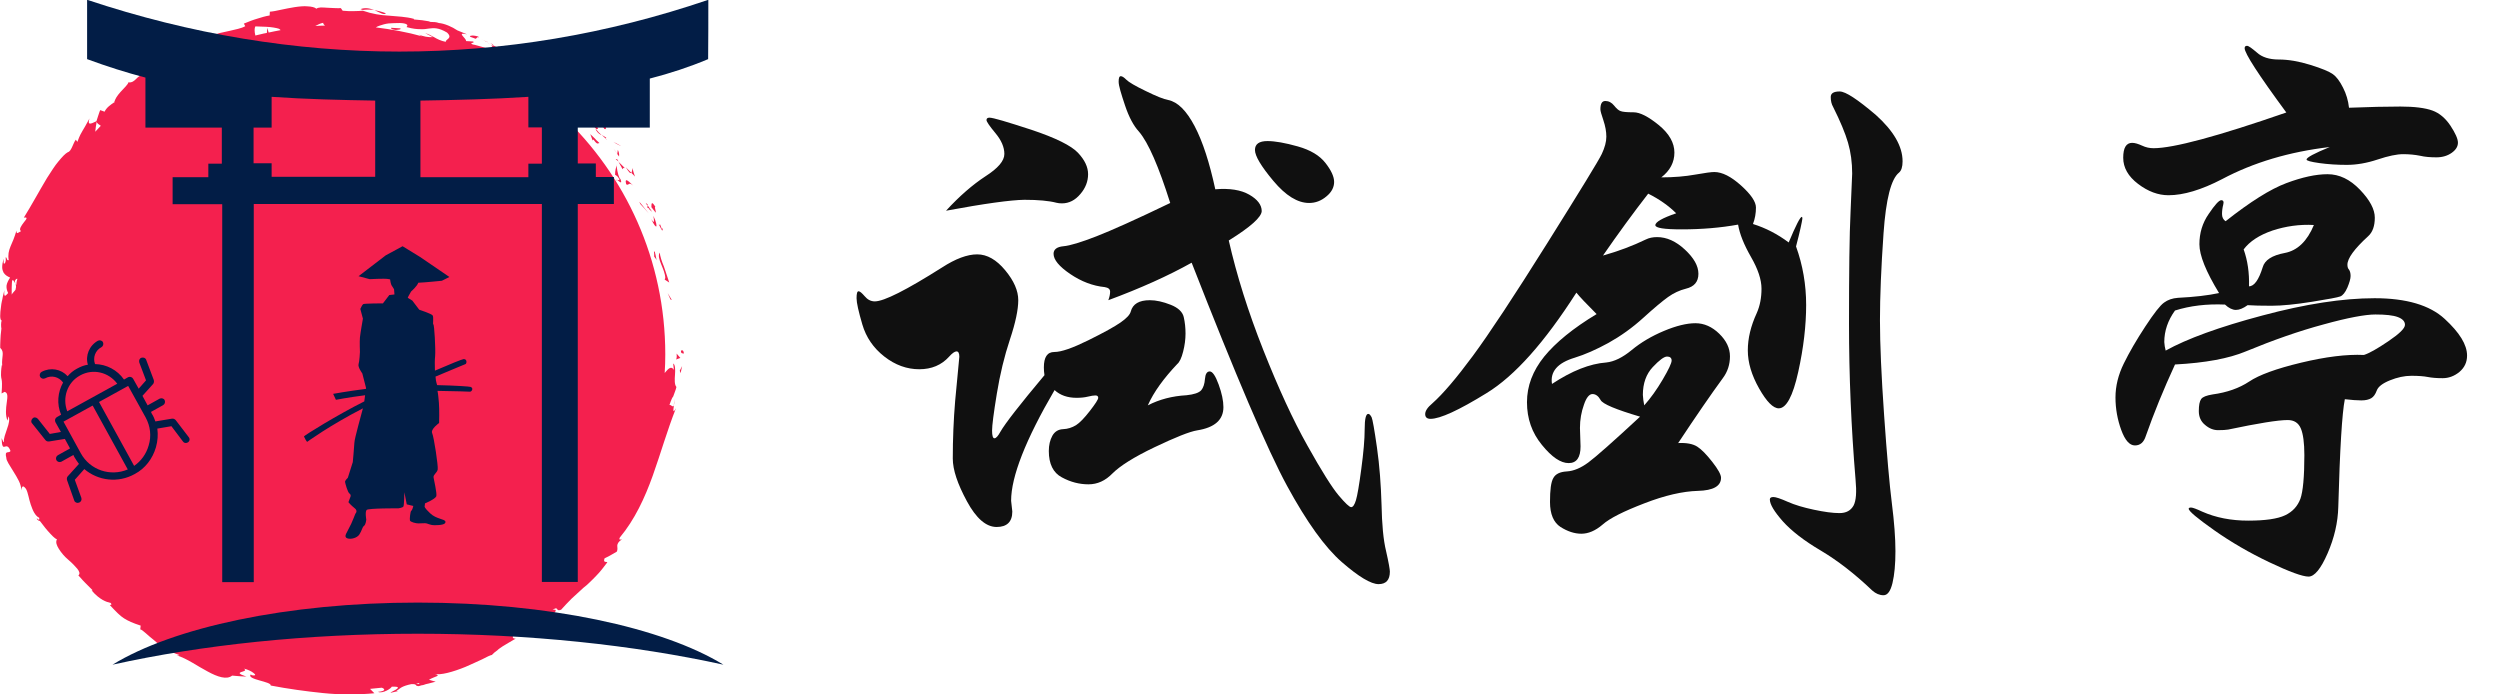 <?xml version="1.0" encoding="utf-8"?>
<!-- Generator: Adobe Illustrator 24.2.0, SVG Export Plug-In . SVG Version: 6.00 Build 0)  -->
<svg version="1.1" id="图层_1" xmlns:xml="http://www.w3.org/XML/1998/namespace"
	 xmlns="http://www.w3.org/2000/svg" xmlns:xlink="http://www.w3.org/1999/xlink" x="0px" y="0px" viewBox="0 0 1260 350"
	 style="enable-background:new 0 0 1260 350;" xml:space="preserve">
<style type="text/css">
	.st0{fill:#F4204E;}
	.st1{fill:#021D46;}
	.st2{enable-background:new    ;}
	.st3{fill:#101010;}
</style>
<path class="st0" d="M344.7,178.2c-0.2-0.2-1.6,0.3-1.5-1.3C342.9,177,344.4,175.4,344.7,178.2z M337.9,150.9l0.7,0.3l-2.1-3.5
	L337.9,150.9z M335.3,140.1l-0.3,0.8l2.3,1.5c-0.8-2.5-1.8-5.5-2.7-8.1c-1.1-2.6-1.9-5.1-2.1-7C330.7,130.1,335.2,135.6,335.3,140.1
	z M333.6,115.5c-0.2-0.5-0.4-1.2-0.9-2.4c-0.5,1.1-1.8-2.4,0.9,3C333.6,115.8,333.6,115.7,333.6,115.5z M333.6,115.5
	C334.7,117.9,333.7,113.6,333.6,115.5L333.6,115.5z M330.4,104.4c-1.9-3.1-2.1-2.2-2.1,0l2.2,2.8
	C330.7,106.4,329.5,103.5,330.4,104.4z M326.5,103.7c0.1-0.3,0-0.9-1.1-1.4c0,0,0.3,0.3,0.5,0.8
	C326.2,103.3,326.5,103.7,326.5,103.7z M327.4,105.2c-0.8,0,0.1,0.4,1.3,1.6l-2.2-3.2C326.3,104.3,325.7,104.6,327.4,105.2z
	 M328.2,110.4c1.4,3,2.3,4,2.6,3.7c0.2-0.3,0-2.3-1.5-5.3C329.6,110.9,330.2,113.4,328.2,110.4z M331.1,131.2
	c-0.3-0.4-0.5-1.6-0.7-2.7c-0.2-1.1-0.4-1.9-0.8-1.8c0,0,0,0.7,0.1,1.3c0,0.7,0,1.3,0,1.3L331.1,131.2z M319.1,88
	c0.4,0.4,0.9,1,0.9,1c-0.3-1.3-1.4-3.6-0.9-4.2c-0.5,0.1-0.5,1.8-0.9,2.3C318.1,87,318.6,87.6,319.1,88z M318.1,87l-2.7-2.7
	C317.2,87.2,317.8,87.6,318.1,87z M324.9,105.2c1.1,1.2,2.1,2.4,2.1,2.4s-1.2-1.5-2.4-3c-0.5-0.8-1.2-1.4-1.6-2
	c-0.4-0.5-0.8-0.9-0.8-0.9l0.5,1.1C322.7,102.9,323.9,104,324.9,105.2z M311.9,73.1c0.5,0.3,1.1,0.5,1.1,0.5s-0.9-0.5-1.9-1.1
	c-1-0.5-1.9-1-1.9-1l1.5,1C310.8,72.6,311.4,72.9,311.9,73.1z M304.6,65c1.8,0.7-0.2-2.7,1.3-1.9c-1.9-2-4-3.2-5.9-4.2
	C301.7,60.4,303.1,62.3,304.6,65z M296.8,57.4c0.9,0.7,2,1.2,3.2,1.8C299,58.5,298,57.8,296.8,57.4z M311.4,75.5l-0.3,2.1
	c0.2,0.3,0.5,0.8,0.9,1.2C312,78.4,312.3,77.5,311.4,75.5z M311.1,77.6L311.1,77.6c-0.9-1.4-1.5-2.3-1.9-2.7
	C309.5,75.2,310,76.1,311.1,77.6z M312.1,79.1c-0.1-0.1-0.1-0.2-0.2-0.3C311.9,79,311.9,79,312.1,79.1z M315.6,92.9
	c1.6,0.9,1-1.6,3.6,0.7C317.5,92.1,314.5,88.6,315.6,92.9z M311.8,81.7c0,0,0.5,0.9,1,1.8s1,1.8,1,1.8c0.2-0.2,0.3-1.2,1.3-0.4
	c0,0-0.8-0.8-1.5-1.5c-0.4-0.4-0.8-0.8-1.1-1.1C312,81.8,311.8,81.7,311.8,81.7z M310.3,80.2l1.5,1.3l-0.8-1.3H310.3z M300.5,63.4
	c-0.8-0.4-1.5-1-2.2-1.8c-0.8-0.7-1.4-1.3-2.2-2.1c1.4,1.9,2.8,3.7,4.4,5.5C301,65,302.2,65.2,300.5,63.4z M305.8,70.3
	c-0.1-0.1-0.2-0.2-0.3-0.2C305.6,70.3,305.6,70.5,305.8,70.3z M280.6,45c0,0.1,0.1,0.2,0.1,0.4c0.1,0,0.1-0.1,0.2-0.1L280.6,45z
	 M300.4,65.6c0.9,1.5,1.9,2.1,2.8,2.5c-1-0.9-2-1.9-2.8-3C300.2,65.1,300.1,65.1,300.4,65.6z M292.2,53.5c0.4,0.9,1,1.8,1.6,2.7
	C293.5,55.3,292.6,53.5,292.2,53.5z M305.4,69.3c0.1,0,0.1,0.1,0.2,0.2C305.4,68.9,305.4,69,305.4,69.3z M305.4,69.3
	c-0.8-0.5-1.4-0.9-2.1-1.3c0.8,0.8,1.4,1.4,2.2,2C305.4,69.7,305.3,69.5,305.4,69.3z M286,49.9c0.5,0.5,0.9,0.9,0.9,0.9l-0.5-0.2
	l1.3,1c-1.2-1.5-1.9-2.7-3.1-5.1c-2.5-1.3-3.3-1.3-3.6-1.1c0,0,1.5,1.3,3,2.7C284.7,48.7,285.4,49.4,286,49.9z M293,56.7
	c-1.9,0-5.1-2.2-4.5,0.5c3.4,3.3,3.2,1.5,5.6,3.2c-5.6-5.4,2.1,1.1-1.2-3.5c1.2,1,2.2,1.9,3.2,2.7c-0.9-1.1-1.6-2.3-2.3-3.4
	c0,0.1,0,0.1,0.1,0.2l0,0l0,0c0.1,0.3,0.1,0.5-0.1,0.2l-0.1-0.1C293.4,56.6,293.2,56.7,293,56.7c-1.3-1.9,0-0.5,0.7-0.1
	c0.1,0,0.1,0,0.2-0.1l0,0c0,0-1.4-1.3-3.1-2.5c-1.5-1.2-3.1-2.4-3.1-2.4C288.7,52.9,290.2,54.2,293,56.7z M310.9,91.1
	c0-0.2,0.1-0.3,0.1-0.3C310.7,90.4,310.5,90.3,310.9,91.1z M311.1,90.7c0.9,0.7,2.8,2.6,1.6-0.5l-0.4-0.3c-1-2.2-1.5-5.4-1.5-6.5
	c-0.4,1.3-0.8,2.5-0.8,4.7c0.4,0.3,1.2,0.4,2,2C312.6,91.5,311.5,90.4,311.1,90.7z M310.8,83.4c0-0.1,0.1-0.2,0.1-0.3
	C310.8,83,310.8,83.1,310.8,83.4z M299.8,69.8c-1.2-1.1-2.3-2.2-2.3-2.2l1.2,3.2l0.4-0.5c2.1,3,2.2,1.8,3,1.8c0,0-0.3-0.3-0.7-0.7
	C300.8,70.9,300.3,70.4,299.8,69.8z M282.1,43.5c0,0-1.1-0.2-2.2-0.4s-2.2-0.3-2.2-0.3l2.6,1.3L282.1,43.5z M274.8,38.1
	c0,0-0.5-0.2-1.1-0.3c-0.5-0.2-1.1-0.3-1.1-0.3l1.2,1.5L274.8,38.1z M72.9,32.2l1.5,0.8c1.5-1.3,2.8-2,4-2.4
	C75.5,31,71.8,31.1,72.9,32.2z M194.5,6.7c-2.3-0.9-4.2-1.3-5.8-1.6C191.4,6.3,193.5,7.8,194.5,6.7z M18.5,261.5
	c0.8,0.9,1.3,1.2,1.5,1C19.3,261.6,18.6,261.1,18.5,261.5z M188.6,5.1c-2.1-0.9-4.5-1.4-6.9-0.5c0.4,0.2,0.9,0.3,1.2,0.4
	C184.7,4.8,186.5,4.7,188.6,5.1z M339.6,204.2c0.2-0.5,0.3-1.5,0.3-3.3C339.9,201.8,339.7,203,339.6,204.2z M244.9,20.8
	C246.7,21.5,245.3,20.7,244.9,20.8L244.9,20.8z M250.1,29.7c-0.4,0-0.8,0-1,0.3C249.4,29.8,249.7,29.7,250.1,29.7z M247.1,22.6
	c-0.5-0.4-1.1-1-1.9-1.4C245.6,21.4,246.1,21.8,247.1,22.6z M247.1,21.8c0.5,0.3,1,0.5,1.3,0.9C248.8,22.6,248.6,22.3,247.1,21.8z
	 M244.9,20.8c-0.4-0.2-1.2-0.4-2.3-1c1,0.4,1.8,0.9,2.6,1.3C244.9,20.9,244.8,20.8,244.9,20.8z M337.9,202.7
	c-0.3,0.9-0.5,1.4-0.5,1.4c0.9-0.2,1.8,1.6,2.3,0.1c-0.4,2.4-0.7,4.6,1,1.5c-4.5,11.4-7.7,22.8-11.7,34c-4,11.2-9.1,22.2-16.6,31.2
	c-0.7,1.4,0.4,1.1,1.1,0.9c-2,1.3-2.3,2.3-2.4,3.2c0,1,0.3,1.9-0.2,3c0,0-1.5,0.9-3.1,1.8c-0.8,0.4-1.5,0.9-2.1,1.1
	c-0.5,0.3-1,0.5-1,0.5c-0.9,2.5,1.1,1.5,1.4,2c-1.8,2.4-3.6,4.8-5.7,6.9c-1,1.1-2.1,2.1-3.1,3.1c-1,1-2.1,2-3.2,2.8
	c-2.1,1.9-4,3.7-6,5.5c-1.9,1.9-3.6,3.7-5.3,5.6c-3,1.2-1-2.2-4.3,0.1c3.1-0.7,1.1,1.6-1.3,3.7c-2.4,2.2-5,4.4-3,4.2
	c-2.5,0-5.6,1.9-8.1,3.4c-2.5,1.4-4.7,2.1-5.1-0.2c-4.2,2.3-2.3,3.7-1,3.3c-2.4,1.5-4.6,2.6-6.6,3.9c-1,0.7-2,1.3-2.8,2.1
	c-1,0.7-1.9,1.4-2.7,2.3c-0.8,0.1-2.6,1-4.9,2.2c-2.4,1.1-5.4,2.5-8.4,3.8c-6.1,2.5-12.8,4.4-15.6,3.5c3.8,1.1,0.1,1.2-2.8,3l3.4,1
	c0,0-1.9,0.4-3.6,0.9c-0.9,0.2-1.9,0.4-2.5,0.7c-0.7,0.2-1.1,0.2-1.1,0.2c-1.4,0.5-1.9,0.5-1.9,0.3c-1.2,0.2,0-1.1-3.2-0.9
	c-2.4,0.5-3.7,1-4.7,1.5c-1,0.5-1.6,1.2-2.8,1.9l0.8,0.1l-3.4,0.8c-2.5,0.4,8.5-3.4,0.2-3c0,0.7-4.5,3.7-6.9,2.6
	c4.2-0.4,3.5-1.6,1.9-2.1c0,0-1.4,0.1-3,0.3c-0.8,0.1-1.4,0.1-2,0.2s-0.9,0.1-0.9,0.1s0.5,0.5,1.1,1.1c0.5,0.5,1.1,1.1,1.1,1.1
	c-8.4,0.8-17.2,0.8-25.9-0.1c-8.8-0.9-17.5-2.1-26.4-3.8c0.7-2-12.4-3-10-5.6l0.5,0.4c2.2,0.4,2-0.3,0.9-1.1
	c-1.1-0.9-3.2-1.9-4.9-2.2c3.3,2-7.2,1.2,1.3,4c0,0-1.8-0.1-3.6-0.2c-1.8-0.1-3.6-0.3-3.6-0.3c-2.7,2.2-7.3,0.7-12.4-2.1
	c-5-2.6-10.3-6.5-15.5-8.1c0.8,0.1,1.1,0,1.3-0.2c-2.4-0.7-4.6-1.8-6.8-3.1c-1.1-0.7-2.1-1.3-3.1-2c-1-0.8-1.9-1.4-2.7-2.2
	c-3.5-2.7-5.9-5.4-7.1-5.6l0.2-1.9c-4-1.3-6.2-2.3-8.3-3.6c-2.1-1.3-4-3.3-7.3-6.8c0.3-0.1,1.4,0.2,0.5-1c-1.3-0.3-2.5-0.7-4-1.5
	c-1.5-0.9-3.4-2.2-5.6-4.8l0.5-0.1c0,0-1.9-1.9-3.7-3.7c-0.9-0.9-1.8-1.9-2.4-2.6c-0.7-0.8-1.1-1.2-1.1-1.2c1-0.8,0.5-2-0.5-3.3
	c-1.1-1.3-2.7-3-4.6-4.6c-1.9-1.6-3.5-3.5-4.7-5.4c-1.1-1.8-1.8-3.4-1-4.9c-1.2-0.4-2.8-2.2-4.6-4.2c-1.8-2-3.3-4.3-4.5-5.6
	c0.2-0.1,0.2-0.4,0.2-1c-2.2-1.1-3.3-3.8-4.3-6.7s-1.3-5.9-2.4-7.9c-1.8-2.4-2.1-0.9-2.3,0.7c0-0.8-0.2-1.5-0.4-2.3
	c-0.2-0.8-0.5-1.6-0.9-2.4c-0.8-1.6-1.8-3.3-2.7-4.7c-1.9-3.1-3.7-5.7-3.6-6.9c-1.1-4.2,1.4-2.1,2.1-3.5c-2.2-5.9-4.2,2.3-4.5-6.5
	c0.4,0.9,1.1,2.6,1.2,1.9c-0.3-1.6,0.8-4.2,1.6-6.7c0.9-2.4,1.4-4.8,0.7-6.2l-0.5,2.2c-1.2-2.7-0.8-6.2-0.4-9.1
	c0.4-2.8,0.7-5-1.1-5.4l-1.5,0.8c0.2-2.5,0.2-4,0.2-5c0-1-0.1-1.5-0.2-2.1s-0.3-1.1-0.3-2.1c0-1,0-2.5,0.4-5l0.2,0.1
	c-0.4-4.4,1.4-6.7-1-8.9l0,1.8c0-2.7,0-4.2,0.1-5.7c0-1.5,0.2-3,0.5-5.8c-0.2-0.7-0.3-3.4,0.2-4c-1.1-0.2-0.9-3.5-0.4-7
	c0.1-0.9,0.2-1.8,0.4-2.6c0.2-0.9,0.4-1.6,0.5-2.4c0.3-1.5,0.7-2.7,0.8-3.3c-0.4,4.4,0.8,2.5,1.9,1.4c-0.7-1.4-0.9-2.6-0.8-3.8
	c0.2-1.2,0.8-2.5,1.8-4c-1.2-0.5-2.5-1.2-3.3-2.5c-0.3-0.7-0.7-1.5-0.7-2.7c0-1.1,0.2-2.5,0.7-4.3c0.1,1.2-0.2,3,0.5,2.4
	s0.7-2.3,0.5-3c0.8-0.5,0.4,1.8,1.6,1.3c-0.5-2.6,0-4.7,0.9-6.9c1-2.2,2-4.6,3-8c-0.1,2.4,1.1,0.8,2.3,0.3c-1.3-0.8,0.2-2.8,1.4-4.4
	c1.3-1.6,2.3-2.8,0-2.4c3.7-5.9,7.8-13.5,11.7-20c2.1-3.2,3.9-6.2,5.8-8.4c1.9-2.3,3.4-3.9,4.7-4.6c1.8-0.4,2.6-4.5,4-6.3l0.8,1.1
	c1.2-3.3,1.9-4.4,2.6-5.6c0.4-0.7,0.8-1.3,1.3-2.2c0.5-1,1.2-2.2,2.2-4c-1.1,3.4,0.3,3,3.5,1.4c0,0,0.4-1.4,0.9-2.8
	c0.4-1.4,1-2.8,1-2.8l2.2,0.8c1-2.1,3-3.5,5-4.8c0.1-1.4,1.4-3.3,3-5.1c1.9-2.1,3.9-3.9,4-4.9c1.8,0.3,3-0.8,4-1.8
	c1.1-1.1,2.2-2.1,3.6-1.5c0.4-0.8,1.1-1.6,1.9-2.4c-1.6-0.3-2.7-1.2-0.5-2c0.1-0.1,0.2-0.2,0.4-0.3l1.6,0.8c1.6-1.5,3.5-3,4.7-3.7
	c-0.7,0.2-1.4,0.4-2.3,0.5c1-0.3,1.9-0.5,2.7-0.8c0.2-0.1,0.5-0.3,0.7-0.3c-0.1,0.1-0.2,0.2-0.3,0.3c1.4-0.3,2.6-0.9,4-2.3
	c2-0.4,3.8-1.3,5.7-2.4s3.6-2.5,5.5-3.7c1.9-1.2,3.8-2.5,5.8-3.4c2.1-0.9,4.3-1.4,6.6-1.4c-1.3,0.1-3.1,0.7-3.3,1.4
	c1.6-0.7,3.4-1.3,5-1.8c1.8-0.4,3.4-0.8,5-1.1c3.2-0.8,6-1.2,8.1-2.4l-0.7-1.3c1.2-0.5,2.4-1,3.5-1.4c1.1-0.4,2.2-0.8,3.3-1.1
	c2.2-0.7,4.2-1.3,6.2-1.6L136,5.9c1.5-0.1,3.5-0.5,5.7-1c2.2-0.5,4.5-0.9,6.8-1.3c1.2-0.2,2.3-0.3,3.4-0.4s2.2-0.1,3.1,0
	c2,0.1,3.5,0.4,4.5,1.2c0.8-0.8,2.8-0.7,5.4-0.5c2.4,0.1,5,0.3,6.9,0.2l0.9,1.3c2.3,0.2,4.2,0.3,5.8,0.2c1.6,0,3.1-0.1,4.4-0.2
	c4.6,1.6,9,2.3,13.2,2.5c4.3,0.4,8.5,0.5,12.5,1.6v0.3c0,0,2.1,0.2,4.2,0.4c2.1,0.3,4.2,0.7,4.2,0.7c-2.4,0.5,1.8-0.3,4.2,0.7
	c2.7,0.2,6.7,1.9,9.3,3.7l4.9,2c-5.8-1.3-0.3,1.9-0.5,3.4c0,0,0.9,0,1.8,0.1c0.9,0.1,1.8,0.1,1.8,0.1c1,1.2-2.4,0.2-0.3,1.5
	c1.2,0.1,3.3,0.9,5.4,1.4c2.1,0.7,4.2,1.4,5.5,1.2c-0.1-0.4-0.7-1.2-1.4-1.9c-0.3,0-0.2-0.1-0.1-0.1c-0.1-0.1-0.1-0.1-0.2-0.2
	c0.1,0.1,0.1,0.1,0.2,0.2c0.3,0,0.9,0,1.1-0.1c3.6,2.2,2.5,1,2.6,0.3c1.6,2.1,3.1,3.2,4.5,4.3c1.3,1.1,2.6,2.1,3.4,4.2
	c-2.5-5.3,9.2,5.8,8.2,1.8c1.6,3.9,2,1.5,2.6,4.5c-1.9-1.8-4-2.8-6.3-3.6c-2.3-0.8-4.6-1.3-6.6-1.9c0,0,0.2,0.2,0.4,0.4
	c0.2,0.3,0.5,0.7,0.9,1.1c0.7,0.8,1.2,1.6,1.2,1.6c-0.9,0.2-1.8,0-2.5-0.4c-0.9-0.4-1.6-1.1-2.5-1.9c-1.6-1.4-3.1-3.1-4.3-3.3
	c1.6,0.2,4.4,2.5,4.2,3.1l0.1-2.3c-1.1-0.9-2.2-1.5-3.3-2.2c-1.1-0.5-2.3-1-3.4-1.3c-2.2-0.7-4.4-1.1-6.3-1.4
	c3.1,2.1-4.6-0.8-2.7,1.6l2.7,1c0.2,0.3,0.2,0.5-0.1,0.7c6.9,3.3,13.6,7.1,19.9,11.4l-1.8-1.5l2-0.3l-0.1,1.9
	c2.1,1.4,4.3,2.8,6.2,4.4c1.6-1.1,7.3,2.4,6.7,0.1c0.8,1.1,0.8,1.6,1.2,2.3c0.4,0.7,1.2,1.4,3.3,2.8c3.3,1.2-1.6-4.3-2.3-5.6
	c3.6,1.9,3.9,1.5,4.4,1.1c1,3.9,0,8.4-3.1,7.3c1.3,1.1,2.6,2.3,3.8,3.5c-0.5-1,0.8-0.3,2.2,1l-0.4,0.7c-0.1,0-0.1-0.1-0.2-0.1
	c32,30.2,52,72.9,52,120.4c0,3.2-0.1,6.3-0.3,9.4c0.1-0.2,0.3-0.3,0.4-0.5c1.5-1.8,3-3.2,4.2-1.1l-0.3-3.2c1,0.5,1.1,3,0.9,5.6
	c-0.2,2.5-0.3,5.1,0.7,6.2c0,0-0.1,0.7-0.4,1.5c-0.3,0.9-0.8,2.1-1.2,3.3C338.6,200.6,338.3,201.8,337.9,202.7z M8.8,140.5
	c-0.4-0.1-0.9,0.2-1.3,1.1c0.1,0.3,0.1,0.9,0.2,1.3c-0.7-1.3-1.2-2.2-1.6-1.4c0,0,0,0.4-0.1,1.1c0,0.7-0.1,1.5-0.1,2.4
	c0,1.8,0,3.5,0,3.5c0.3-0.7,1.1-1.4,1.9-2.4c0.1-0.5,0.2-1,0.3-1.5c-0.1-0.5-0.1-1.2-0.2-1.8c0.1,0.3,0.2,0.5,0.4,0.9
	C8.2,142.7,8.4,141.6,8.8,140.5z M50.8,63.4c-1-0.7-1.9-1.2-2.1-2c0,0-0.1,1-0.4,2.5c-0.1,0.8-0.2,1.6-0.3,2.5
	C48.8,65.5,49.8,64.4,50.8,63.4z M57.9,51.7c-0.1-0.2-0.1-0.4-0.1-0.7C57,51.7,57.6,51.5,57.9,51.7z M105.5,20.6
	c0,0-0.3,0.2-0.8,0.5c-0.4,0.3-1.1,0.7-1.6,1.1c-1.2,0.9-2.3,1.8-2.3,1.8L99,23.5c-2.8,2-4.9,5.3-6.2,8.3c2.7-1.4,5.5-2.7,8.2-4
	C102.9,24.9,104.5,22.1,105.5,20.6z M141.4,15.2c-0.1-0.2-0.3-0.4-0.8-0.7c-1.1-0.4-3.9-0.9-6.5-1c-2.6-0.1-5-0.2-5.4-0.2
	c-0.5,0.9-0.5,2.6,0,4.6c2-0.4,3.8-1,5.8-1.3l0.2-2.6l0.7,2.4C137.5,15.9,139.4,15.6,141.4,15.2z M163.8,12.9
	c-0.4-0.3-1-0.9-0.9-1.4c-1.3,0.2-2.7,0.9-4,1.6C160.5,13,162.2,12.9,163.8,12.9z M226.1,14.6h0.1C224.5,13.6,223.6,13,226.1,14.6z
	 M209.7,344.7l1.2,0.1C211.5,344.3,212.2,343.8,209.7,344.7z M225.3,16.4c-4.4-2.6-6.7-2.3-9.2-2c-1.2,0.2-2.5,0.4-4.3,0.3
	c-1.8,0-3.8-0.2-6.7-1c-0.5,0.1,0.1-0.3,0.2-0.8c0.1-0.4-0.5-1.2-3.7-1.3c-2.1,0-3.9,0.1-5.7,0.2c-1.8,0.2-3.3,0.7-4.5,1.1
	c-0.8,0.3-1.4,0.5-2,0.9c8,1,15.8,2.4,23.3,4.5c-0.7-0.3-1.1-0.5-1.4-0.9c1.6,1,5,1.5,6.8,1.3l-3.8-2c1.6,0.4,3.1,1.3,4.6,2.1
	c1.5,0.9,3.3,1.8,5.8,2.3C224.3,19.8,228.5,19.4,225.3,16.4z M271.1,47.4c0,0-0.1-0.1-0.3-0.1C270.9,47.3,271,47.3,271.1,47.4
	L271.1,47.4z M277,52.2c-0.4-0.8-1-1.4-1.5-2c-0.7-0.7-1.4-1.2-2.2-1.5c-0.4-0.2-0.8-0.3-1.1-0.5C273.8,49.6,275.5,50.9,277,52.2z
	 M261.4,29c0.1,0.1,0.2,0.1,0.2,0.1C261.6,29,261.6,29,261.4,29z M260.9,29.7c0.1-0.3-0.1-1,0.4-0.8c-0.3-0.2-0.9-0.4-1.4-0.7
	c-0.9-0.4-1.8-0.8-1.8-0.8C259.8,28.4,260.2,28.9,260.9,29.7z M261.9,35.5c-0.5,1.3,1.9,2.1,4,3.5c-0.1-0.1-0.2-0.2-0.3-0.2
	C267.2,37.7,264.6,36.5,261.9,35.5z M268.5,40.7c0.7-0.4-0.8-0.7-2-1.4C267.1,39.7,267.9,40.2,268.5,40.7z M239.1,19.3
	c1,0.9,1.4-1.2,1.9-0.4c1-0.4-1.2-0.9-2.7-1C236.7,18,235.7,18.3,239.1,19.3z M244,29l3.5,2.3c0.1-0.3,0.7-0.2,1.3,0
	C246.6,30.1,244.2,28.6,244,29z M251.9,32.7c-0.7-0.3-2-1.1-3.1-1.4C250,32,251.1,32.6,251.9,32.7z M197.2,14
	c-0.5,0.4,0.7,1,2.3,1.1c1.1-0.2,2.8-0.1,2.3-0.8L197.2,14z M343,188.1c0,0,0.2-0.9,0.4-1.8c0.2-0.9,0.4-1.8,0.4-1.8l-1.2,2.3
	L343,188.1z M342.9,180.4l-1.9-2.2c0.1,0.8,0.2,2.4-0.3,3L342.9,180.4z"/>
<path class="st1" d="M357-0.1c-102.1,34.8-208.7,34.8-313.1,0c0,10,0,19.9,0,29.9c10,3.7,19.8,6.8,29.4,9.3v25.2h38.5v18.2h-6.8v6.8
	H87v13.6h25v190.5h15.9V102.8h145.2v190.5h18.1V102.8h18.2V89.2h-9.1v-6.8h-9.1V64.3h36.3V39.6c10.1-2.6,19.9-5.8,29.4-9.8
	C357,19.8,357,9.9,357-0.1z M127.8,64.3h9.1V48.8c17.3,1.2,34.6,1.6,52.2,1.9v38.4h-52.2v-6.8h-9.1V64.3z M273.1,64.3v18.2h-6.8v6.8
	h-54.4V50.7c18.1-0.3,36.3-0.7,54.4-1.9v15.4H273.1z"/>
<path class="st1" d="M237.2,195c-0.5-0.2-7.6-0.7-16.9-0.9c-0.1-0.4-0.2-0.9-0.3-1.1c-0.2-0.5-0.4-1.8-0.5-3.2
	c8.6-3.7,14.8-6.1,15.1-6.3c0.7-0.3,0.9-2.7-1-2.5c-0.8,0.1-6.8,2.5-14.4,5.8c-0.1-2.7-0.1-5.7,0.1-7.3c0.3-3.3-0.4-16-0.9-16
	c-0.4,0,0.3-3.7-0.4-4.6c-0.9-0.9-6.7-2.8-6.7-2.8l-3.5-4.6l-2.3-1.4l0.4-0.9l1.3-2.3c0,0,3.1-2.7,3.6-4.4c3.2-0.1,11.9-1,11.9-1
	l3.8-1.9l-14.8-10.1l-8.8-5.4l-8.5,4.6l-13.7,10.5l5.6,1.5c0,0,7.4-0.4,9.1-0.1c0.2,0,0.7,0.1,1.2,0.2c0.1,1,0.4,2.4,0.8,3.1
	c0.7,1,1.2,1.9,1.2,1.9l0.2,2.6l-2.6,0.3l-3.2,4.2c0,0-9.5,0-10,0.4s-1.4,2.4-1.4,2.4l1.3,4.9c0,0-1.3,7.4-1.5,9.5
	c-0.2,2.1,0,7.3,0,7.3s-0.2,4.7-0.7,6.2c-0.4,1.5,1.9,4.6,1.9,4.6l1.9,7.4l-0.1,0.4c-9.5,1.2-16.5,2.5-16.5,2.5l1.4,3
	c0,0,6.1-1.2,14.7-2.3l-0.4,3.1c-13.2,6.6-30.6,17.3-30.4,17.7c0.3,0.8,1.3,2.5,1.6,2.7c0,0,11.2-8.2,28.1-16.9
	c-0.4,1.8-4.3,15.3-4.3,17.4c-0.1,2.2-0.8,9.7-0.8,9.7l-2.5,7.9c0,0-1.5,1.4-1.4,2.1c0.1,0.7,1.3,5.3,2.3,5.9c1,0.7,0.3,1.9,0.3,1.9
	l-0.9,2.4c0,0,1.2,1.5,3.1,3c1.9,1.4,0.4,2.8,0.4,2.8s-1.5,3.9-2.1,5.1s-2.4,4.7-2.4,4.7s-1.3,2,0.4,2.6c1.8,0.7,5-0.2,6.1-1.9
	c1.4-2.1,1.4-3.7,2.4-4.4c0.9-0.7,1.1-3.1,1.1-3.1s-0.7-4,0.2-4.9c0.9-0.9,16-0.8,16-0.8s2.1-0.3,2.5-0.9c0.4-0.4,0.5-7.2,0.5-7.2
	l1.2,6.1l3.3,0.8c0,0-0.5,2.2-1,2.4s-0.9,4.2-0.7,4.9c0.2,0.8,3,1.5,4.2,1.5c1.2,0,1.6-0.1,3.3-0.1c1.6,0,2.3,1,5,1
	c2.8,0,5.7-0.3,5.4-1.8c-0.3-1.4-4.6-1.2-7.7-4.2c-3-2.8-2.8-3.4-2.8-3.4l0.2-1.6c0,0,5.1-2.1,5.7-3.6c0.4-1.5-1.2-8.2-1.4-9.5
	c-0.2-1.4,1.8-2.3,2.1-4c0.3-1.8-1.9-16.3-2.8-18.3s3.5-5.1,3.5-5.1s0.2-6.7-0.1-10.2c-0.2-1.9-0.3-4-0.7-6
	c9.1,0.1,15.9,0.4,16.1,0.4C237.7,197.7,238.9,195.6,237.2,195z"/>
<path class="st1" d="M210.6,319.4c56.1,0,108.8,5.7,154,15.6c-30.5-18.7-88-31.3-154-31.3S87.2,316.3,56.7,335
	C101.9,325,154.4,319.4,210.6,319.4z"/>
<path class="st1" d="M88.6,211.8c-0.4-0.5-1.1-0.9-1.9-0.8l-8.4,1.4c-0.4-1.3-1-2.7-1.8-3.9l-0.4-0.9l6.1-3.4
	c0.9-0.5,1.2-1.6,0.8-2.5c-0.4-0.9-1.6-1.2-2.5-0.8l-6.1,3.4l-2.6-4.8l5.4-6c0.4-0.5,0.5-1.3,0.3-2l-3.8-10.1
	c-0.3-1-1.4-1.4-2.4-1.1c-1,0.3-1.4,1.4-1.1,2.4l3.4,9l-3.7,4.2l-2.8-5c-0.5-0.9-1.6-1.2-2.5-0.8l-2.1,1.2
	c-3.4-4.9-8.9-7.7-14.6-7.8c-1.2-3.2,0.1-6.9,3.2-8.5c0.9-0.5,1.2-1.6,0.8-2.5c-0.4-0.9-1.6-1.2-2.5-0.8c-4.4,2.4-6.5,7.6-5.1,12.1
	c-1.9,0.3-3.7,1-5.5,2c-1.9,1-3.4,2.3-4.7,3.8c-3.3-3.6-8.6-4.6-13.1-2.2c-0.9,0.5-1.2,1.6-0.8,2.5c0.5,0.9,1.6,1.2,2.5,0.8
	c3.2-1.8,7-0.8,9.1,2.1c-2.7,4.8-3.3,10.8-1,16.2l-2.1,1.2c-0.9,0.5-1.2,1.6-0.8,2.5l2.8,5l-5.6,1l-6-7.6c-0.7-0.8-1.9-1-2.6-0.3
	c-0.8,0.7-1,1.9-0.3,2.6l6.7,8.4c0.4,0.5,1.1,0.8,1.8,0.7l8-1.3l2.6,4.8l-6.1,3.4c-0.9,0.5-1.2,1.6-0.8,2.5c0.5,0.9,1.6,1.2,2.5,0.8
	l6.1-3.4l0.4,0.9c0.8,1.3,1.5,2.5,2.4,3.6l-5.7,6.3c-0.4,0.5-0.5,1.2-0.3,1.9l3.6,10.2c0.3,1,1.4,1.5,2.4,1.1c0.1,0,0.2-0.1,0.3-0.1
	c0.8-0.4,1.2-1.4,0.9-2.3l-3.3-9.1l4.8-5.4c6.9,5.9,17,7.2,25.4,2.5l0,0l0,0l0,0c5.3-2.8,9-7.7,10.7-13.5c0.9-3.2,1.1-6.3,0.7-9.4
	l7.1-1.2l5.8,7.7c0.5,0.8,1.6,1,2.4,0.5c0.1,0,0.1-0.1,0.2-0.1c0.9-0.7,1-1.8,0.3-2.6L88.6,211.8z M40.4,189.2
	c6.5-3.6,14.4-1.6,18.7,4.2l-25.2,13.9C31.3,200.5,33.9,192.7,40.4,189.2z M40.7,228.4L32,212.5l2-1.1l12.7-7l17.7,32.2
	C55.7,240.3,45.4,237,40.7,228.4z M73.4,210.4c2.4,4.4,3,9.4,1.5,14.2c-1.2,4.2-3.8,7.8-7.3,10.2l-17.7-32.2l12.7-7l2-1.1
	L73.4,210.4z"/>
<g class="st2">
	<path class="st3" d="M578.5,204.3c5.8-3,12.3-4.7,19.5-5.1c3.8-0.4,6.2-1.2,7.4-2.5c1.1-1.3,1.7-3.2,1.9-5.7c0.2-2.5,1-3.8,2.4-3.8
		c1.4,0,2.9,2.2,4.5,6.6c1.6,4.4,2.4,8.2,2.4,11.4c0,6.4-4.4,10.3-13.2,11.7c-3.8,0.6-11,3.5-21.5,8.5s-17.5,9.5-21.2,13.2
		c-3.6,3.7-7.6,5.5-12.1,5.5s-9-1.1-13.4-3.5c-4.4-2.3-6.6-6.8-6.6-13.3c0-3,0.6-5.5,1.8-7.7c1.2-2.1,3-3.2,5.4-3.3
		c2.4-0.1,4.5-0.8,6.5-2c1.9-1.2,4.2-3.6,7-7.2c2.8-3.6,4.2-5.8,4.2-6.6c0-0.8-0.5-1.2-1.4-1.2s-2.2,0.2-3.8,0.6
		c-1.6,0.4-3.5,0.6-5.7,0.6c-4.6,0-8.3-1.3-11.1-3.9c-14.6,25-21.9,43.6-21.9,55.8l0.6,5.4c0,5.2-2.7,7.8-7.9,7.8
		c-5.3,0-10.3-4.3-15-13c-4.7-8.7-7.1-15.8-7.1-21.5c0-9.8,0.4-19.5,1.2-29.1l2.1-22.2c0-1.8-0.5-2.7-1.4-2.7s-2.2,0.9-3.8,2.7
		c-3.8,4.2-8.8,6.3-15,6.3c-6.2,0-12.1-2.1-17.6-6.4c-5.5-4.3-9.2-9.7-11.1-16.2c-1.9-6.5-2.9-10.9-2.9-13.2c0-2.3,0.3-3.5,1-3.5
		c0.7,0,1.7,0.9,3.1,2.5c1.4,1.7,3.1,2.6,5.1,2.6c4.6,0,15.9-5.7,33.9-17.1c6.8-4.4,12.7-6.6,17.7-6.6c5,0,9.7,2.7,14.1,8
		c4.4,5.3,6.6,10.3,6.6,15.1s-1.4,11.4-4.2,19.8c-2.8,8.4-5,17.5-6.6,27.3c-1.6,9.8-2.4,16-2.4,18.6c0,2.6,0.4,3.9,1.2,3.9
		c0.8,0,1.8-1.1,3-3.3c2.4-4.2,9.8-13.7,22.2-28.5c-0.2-1.4-0.3-2.7-0.3-3.9c0-5.2,1.7-7.8,5.3-7.8c3.5,0,9.2-2,17.1-5.9
		c7.9-3.9,13.3-6.9,16.3-9c3-2.1,4.7-3.9,5.1-5.5c1-3.8,4.2-5.7,9.6-5.7c3.2,0,6.7,0.8,10.5,2.3c3.8,1.5,6,3.6,6.6,6.2
		c0.6,2.6,0.9,5.4,0.9,8.3c0,2.9-0.4,6-1.2,9.1c-0.8,3.2-1.8,5.3-3,6.3C586.6,190.6,581.5,197.5,578.5,204.3z M476.8,106.2
		c6.8-7.4,13.4-13.1,19.8-17.3c6.4-4.1,9.6-7.8,9.6-11.3c0-3.4-1.5-6.9-4.5-10.5s-4.5-5.8-4.5-6.6c0-0.8,0.5-1.2,1.5-1.2
		c1.8,0,8.8,2.1,21.1,6.1c12.3,4.1,20.1,8,23.5,11.6c3.4,3.6,5.1,7.2,5.1,10.8c0,3.6-1.3,7-3.9,10c-2.6,3.1-5.7,4.7-9.3,4.7
		c-1,0-1.9-0.1-2.7-0.3c-3.8-1-9.2-1.5-16.2-1.5C509.4,100.8,496.2,102.6,476.8,106.2z M619.3,121.2c4,17.6,9.8,36,17.4,55.2
		c7.6,19.2,15,35.3,22.2,48.1c7.2,12.9,12.5,21.3,15.8,25.2c3.3,3.9,5.4,5.9,6.3,5.9s1.7-1.2,2.4-3.5c0.7-2.3,1.6-7.5,2.7-15.8
		c1.1-8.2,1.7-14.9,1.7-20s0.6-7.7,1.8-7.7c0.6,0,1.1,0.6,1.7,1.7c0.5,1.1,1.4,6.2,2.7,15.3c1.3,9.1,2,18.7,2.3,28.7
		c0.2,10,0.9,17.8,2.3,23.5c1.3,5.7,1.9,9.2,1.9,10.3c0,4.2-1.9,6.3-5.7,6.3c-3.8,0-10-3.7-18.5-11.1c-8.5-7.4-17.7-20.2-27.6-38.4
		c-9.9-18.2-25.9-55.7-48.1-112.5c-11.8,6.6-25.8,12.9-42,18.9c0.6-1.6,0.9-3,0.9-4.3c0-1.3-0.9-2-2.7-2.3c-6-0.6-11.8-2.8-17.4-6.6
		c-5.6-3.8-8.4-7.2-8.4-10.2c0-2.2,1.7-3.5,5-3.8c3.3-0.3,8.9-2,16.6-5s20.2-8.6,37.2-16.8C584,84,578.8,71.9,574,66.3
		c-2.6-2.8-5-7.2-7-13.2s-3.2-9.9-3.2-11.9c0-1.9,0.3-2.8,1.1-2.8c0.7,0,1.6,0.6,2.8,1.8s4.4,3.1,9.8,5.7c5.3,2.6,9,4.1,11.3,4.5
		c4.8,1,9.2,5.4,13.3,13.2c4.1,7.8,7.5,18.4,10.4,31.8c7.2-0.6,12.9,0.3,17.1,2.7c4.2,2.4,6.3,5.2,6.3,8.3
		C635.8,109.4,630.3,114.4,619.3,121.2z M638.8,71.1c3.8,0,8.9,0.9,15.3,2.7c6.4,1.8,11,4.6,13.9,8.3c2.9,3.7,4.4,6.9,4.4,9.6
		s-1.3,5.2-3.9,7.3c-2.6,2.2-5.5,3.3-8.7,3.3c-5.8,0-11.8-3.7-18-11.1c-6.2-7.4-9.3-12.6-9.3-15.6S634.6,71.1,638.8,71.1z"/>
	<path class="st3" d="M905.2,124.2c3.4,9.4,5.1,19.3,5.1,29.5c0,10.3-1.3,21.6-4,33.8c-2.7,12.2-6,18.3-9.8,18.3
		c-2.8,0-6.1-3.3-9.9-10c-3.8-6.7-5.7-13.1-5.7-19.2c0-6.1,1.5-12.3,4.5-18.8c1.6-3.6,2.4-7.7,2.4-12.3c0-4.6-1.8-9.9-5.3-16
		c-3.5-6.1-5.7-11.5-6.5-16.3c-8.8,1.6-18.3,2.4-28.5,2.4c-8.8,0-13.2-0.7-13.2-2.1c0-1.6,3.5-3.6,10.5-6c-3.8-3.8-8.5-7.1-14.1-9.9
		c-7.6,9.8-15.2,20.2-22.8,31.2c7.8-2.2,15-4.9,21.6-8.1c1.6-0.8,3.5-1.2,5.7-1.2c4.8,0,9.5,2.1,14,6.3S856,134,856,138
		c0,4-2.1,6.5-6.3,7.5c-3.2,0.8-6.2,2.2-9,4.2c-2.8,2-7,5.5-12.5,10.5c-5.5,5-11.4,9.2-17.5,12.6c-6.2,3.4-11.9,5.9-17.1,7.5
		c-8.6,2.6-12.4,7-11.4,13.2c10-6.6,19.1-10.2,27.3-10.8c4-0.4,8.3-2.5,12.9-6.3c4.6-3.8,10-7,16.2-9.6c6.2-2.6,11.5-3.9,15.9-3.9
		c4.4,0,8.4,1.8,12,5.3c3.6,3.5,5.4,7.3,5.4,11.4c0,4.1-1.2,7.8-3.6,11c-6,8.2-13.5,19.1-22.5,32.7c4.2-0.2,7.4,0.4,9.6,1.8
		c2.2,1.4,4.7,4,7.6,7.7c2.9,3.7,4.4,6.4,4.4,8c0,4.2-3.9,6.4-11.6,6.6c-7.7,0.2-16.8,2.3-27.1,6.3c-10.4,4-17.4,7.5-21,10.7
		c-3.6,3.1-7.2,4.6-10.7,4.6c-3.5,0-7-1.2-10.5-3.4c-3.5-2.3-5.3-6.5-5.3-12.6s0.5-10.1,1.7-12.1c1.1-2,3.3-3.1,6.8-3.3
		c3.4-0.2,7-1.7,10.8-4.5c3.8-2.8,12.5-10.5,26.1-23.1c-12.2-3.6-18.9-6.4-19.9-8.4c-1.1-2-2.5-3-4.1-3c-1.6,0-3.1,1.8-4.3,5.4
		c-1.3,3.6-2,7.5-2,11.7l0.3,9.3c0,5.6-2,8.4-6,8.4c-4,0-8.5-3-13.5-9.2c-5-6.1-7.5-13.2-7.5-21.5c0-8.2,2.9-15.8,8.7-23
		c5.8-7.1,14.6-14.3,26.4-21.4c-5.2-5.2-8.6-8.8-10.2-10.8c-16,25-31,41.9-45.2,50.6c-14.1,8.7-23.5,13-28.3,13
		c-1.8,0-2.7-0.8-2.7-2.4c0-1.6,1.2-3.4,3.6-5.4c5.4-4.8,12.2-12.8,20.4-23.9c8.2-11.1,20.7-30,37.5-56.8c16.8-26.8,26-41.8,27.5-45
		c1.5-3.2,2.3-6.1,2.3-8.7c0-2.6-0.5-5.3-1.5-8.3c-1-2.9-1.5-4.7-1.5-5.5c0-2.8,0.8-4.2,2.5-4.2c1.7,0,3.2,0.8,4.4,2.3
		c1.2,1.5,2.3,2.5,3.3,2.8c1,0.4,3.1,0.6,6.5,0.6c3.3,0,7.5,2.2,12.8,6.5c5.2,4.3,7.8,8.9,7.8,13.8c0,4.9-2.2,9.1-6.6,12.5
		c6.4,0,12.1-0.5,17.1-1.4c5-0.9,8.2-1.3,9.6-1.3c4,0,8.5,2.3,13.5,6.8c5,4.5,7.5,8.2,7.5,11.1c0,2.9-0.5,5.7-1.5,8.3
		c6.4,2,12.4,5.1,18,9.3c3.6-8.6,5.8-12.9,6.6-12.9c0.2,0,0.3,0.3,0.3,0.9C908.2,111.8,907.2,116.6,905.2,124.2z M828.7,204.3
		c3.2-3.6,6.3-7.9,9.3-13c3-5.1,4.5-8.3,4.5-9.6c0-1.3-0.8-2-2.3-2s-3.9,1.8-7.2,5.3c-3.3,3.5-5,8.2-5,14
		C828.1,200.7,828.3,202.5,828.7,204.3z M958.9,81.3c0,2.8-0.6,4.7-1.8,5.7c-4,3.2-6.6,13.4-7.8,30.6c-1.2,17.2-1.8,31.8-1.8,43.8
		s0.7,28,2.1,48c1.4,20,2.7,34.8,3.9,44.3s1.8,17.5,1.8,24.1c0,6.6-0.5,11.9-1.5,16.1c-1,4.1-2.5,6.1-4.5,6.1c-2,0-3.9-0.8-5.7-2.4
		c-8.8-8.4-17.5-15.1-25.9-20.1c-8.5-5-14.9-10-19.2-14.8c-4.3-4.9-6.5-8.5-6.5-11c0-0.8,0.6-1.2,1.8-1.2s3.6,0.8,7.2,2.4
		s8,2.9,13.2,4c5.2,1.1,9.5,1.7,12.9,1.7c3.4,0,5.7-1.3,7.1-3.8c1.3-2.5,1.6-6.8,1-13.1c-2.2-26.4-3.3-52.5-3.3-78.4
		c0-25.9,0.2-44.9,0.8-56.9c0.5-12,0.8-18.3,0.8-18.9c0-5.6-0.7-10.8-2.1-15.6c-1.4-4.8-3.9-10.8-7.5-18c-0.8-1.4-1.2-3-1.2-5
		c0-1.9,1.5-2.8,4.5-2.8s9,4,18.2,11.8C954.3,65.9,958.9,73.7,958.9,81.3z"/>
	<path class="st3" d="M1091.5,176.7c10.8-6,27-11.9,48.8-17.7c21.7-5.8,40.5-8.7,56.5-8.7c16,0,27.8,3.5,35.3,10.4
		c7.5,6.9,11.3,13,11.3,18.5c0,3.4-1.3,6.1-3.9,8.3c-2.6,2.1-5.4,3.1-8.4,3.1s-5.5-0.2-7.5-0.6c-2-0.4-4.8-0.6-8.3-0.6
		c-3.5,0-7.1,0.8-10.8,2.3c-3.7,1.5-5.9,3.2-6.6,5.1c-0.7,1.9-1.6,3.2-2.8,3.9c-1.2,0.7-2.8,1.1-5,1.1c-2.1,0-4.9-0.2-8.3-0.6
		c-1.4,7-2.5,25.1-3.3,54.3c-0.2,7.8-2,15.6-5.4,23.4c-3.4,7.8-6.6,11.7-9.6,11.7s-9.6-2.4-19.7-7.2c-10.1-4.8-19.4-10.2-27.9-16.2
		c-8.5-6-12.8-9.6-12.8-10.8c0-0.4,0.4-0.6,1.2-0.6c0.8,0,2.7,0.7,5.7,2.1c6.8,3,14.5,4.5,23.1,4.5c8.6,0,14.8-0.9,18.6-2.7
		c3.8-1.8,6.3-4.6,7.7-8.3c1.3-3.7,2-11,2-22c0-6.2-0.6-10.7-1.8-13.5c-1.2-2.8-3.4-4.2-6.6-4.2c-4.8,0-14.8,1.6-30,4.8
		c-1.2,0.2-2.9,0.3-5.1,0.3c-2.2,0-4.4-0.8-6.5-2.6c-2.1-1.7-3.2-4-3.2-7s0.4-5,1.2-6.1c0.8-1.1,2.7-1.8,5.7-2.3
		c7.4-1,13.5-3.2,18.5-6.5c4.9-3.3,13.6-6.5,26.1-9.5c12.5-3,23-4.3,31.7-3.9c2.6-0.8,6.7-3.1,12.3-6.9c5.6-3.8,8.4-6.5,8.4-8.3
		c0-1.7-1.2-3-3.6-3.9c-2.4-0.9-6.2-1.3-11.3-1.3s-13.8,1.6-26.1,5c-12.3,3.3-25.4,7.9-39.2,13.6c-8.6,3.6-20.5,5.8-35.7,6.6
		c-5.8,12.6-10.7,24.6-14.7,36c-1,3.2-2.8,4.8-5.5,4.8s-5-2.6-6.9-7.8c-1.9-5.2-2.9-10.7-2.9-16.4s1.4-11.4,4.2-17.1
		c2.8-5.7,6.4-11.9,10.8-18.6c4.4-6.7,7.5-10.7,9.5-12.1c1.9-1.4,4.2-2.2,7-2.4c8.2-0.4,15.1-1.2,20.7-2.4
		c-6.6-10.8-9.9-19-9.9-24.6c0-5.6,1.5-10.7,4.7-15.3c3.1-4.6,5.2-6.9,6.3-6.9c1.1,0,1.4,0.8,1,2.3c-0.4,1.5-0.6,3.1-0.6,4.7
		c0,1.6,0.6,2.8,1.8,3.6c12.4-9.8,22.6-16.2,30.6-19.2c8-3,14.9-4.5,20.8-4.5c5.9,0,11.3,2.6,16.3,7.8c5,5.2,7.5,9.9,7.5,14.1
		s-1.1,7.3-3.3,9.3c-7,6.4-10.5,11.2-10.5,14.4c0,1,0.2,1.9,0.8,2.5c0.5,0.7,0.8,1.8,0.8,3.2c0,1.4-0.6,3.4-1.6,5.8
		c-1.1,2.5-2.3,4-3.6,4.5c-1.3,0.5-6.1,1.4-14.3,2.7c-8.2,1.3-15,2-20.3,2c-5.3,0-9.4-0.1-12.1-0.3c-2.2,1.6-4.2,2.4-5.9,2.4
		c-1.7,0-3.6-0.9-5.5-2.7c-9.2-0.4-17.6,0.6-25.2,3c-3.6,5-5.4,10.3-5.4,15.9C1090.9,173.8,1091.1,175.3,1091.5,176.7z M1183.9,54.3
		c10.2-0.4,18.8-0.6,25.9-0.6c7.1,0,12.5,0.7,16.1,2c3.6,1.3,6.6,3.9,9.1,7.6c2.5,3.8,3.8,6.7,3.8,8.6c0,1.9-1,3.6-3.1,5.1
		c-2.1,1.5-4.7,2.3-7.7,2.3s-5.8-0.2-8.3-0.8c-2.5-0.5-5.4-0.8-8.5-0.8c-3.2,0-7.5,0.9-12.9,2.7c-5.4,1.8-10.6,2.7-15.5,2.7
		c-4.9,0-9.5-0.3-13.8-0.9c-4.3-0.6-6.5-1.2-6.5-1.8c0-1,3.9-3.1,11.7-6.3c-20.4,2.4-38.5,7.8-54.3,16.2c-10.4,5.4-19.4,8.1-27,8.1
		c-5.2,0-10.3-1.9-15.3-5.7c-5-3.8-7.5-8.2-7.5-13.2c0-5,1.5-7.5,4.5-7.5c1.4,0,3,0.5,5,1.4c1.9,0.9,3.8,1.3,5.8,1.3
		c10,0,32.3-6,66.9-18c-14-19-21-29.8-21-32.4c0-0.8,0.4-1.2,1.2-1.2c0.8,0,2.4,1.2,5,3.4c2.5,2.3,6.2,3.5,11,3.5s10.1,0.9,15.9,2.7
		c5.8,1.8,9.6,3.4,11.4,4.7c1.8,1.3,3.5,3.6,5.1,6.8C1182.5,47.3,1183.5,50.7,1183.9,54.3z M1166.2,113.4
		c-7.2-0.4-14.2,0.6-20.9,2.8c-6.7,2.3-11.5,5.5-14.5,9.5c2,5.6,2.9,11.8,2.7,18.6c2.6,0,4.9-3.2,6.9-9.6c1-3.6,4.7-6,11.1-7.2
		C1157.9,126.3,1162.8,121.6,1166.2,113.4z"/>
</g>
</svg>
